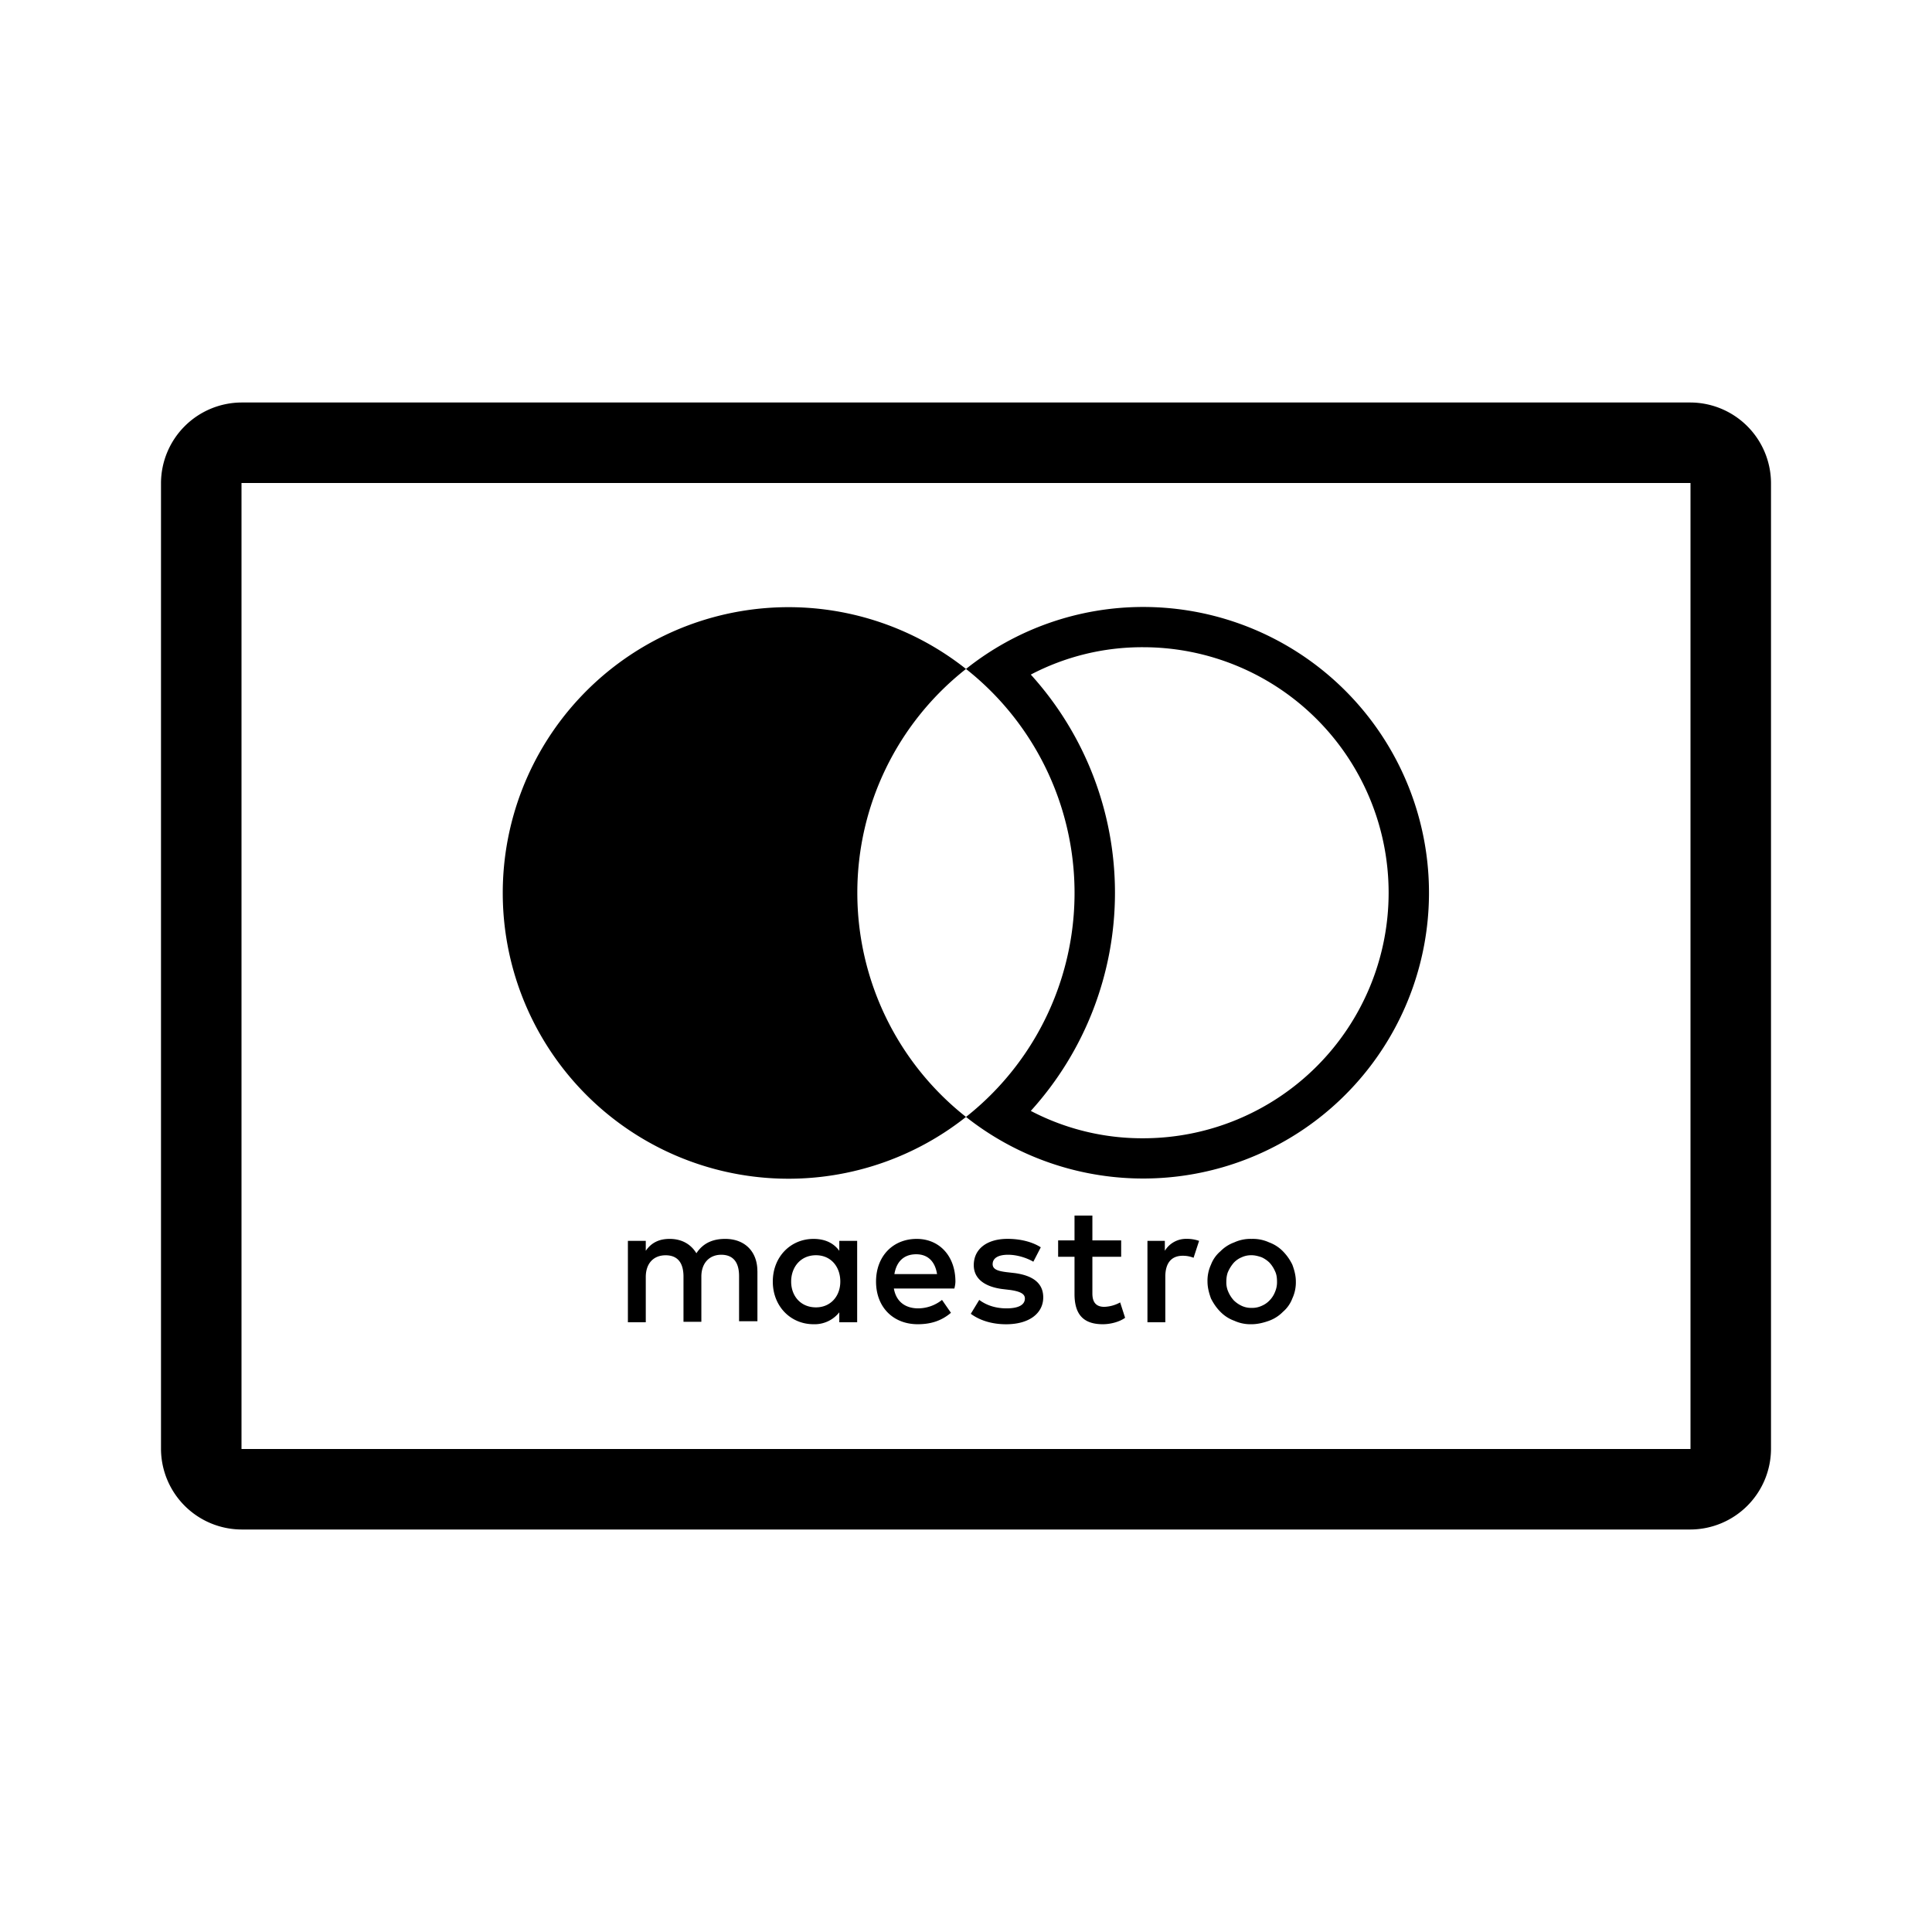 <svg xmlns="http://www.w3.org/2000/svg" viewBox="0 0 48 48"><path fill-rule="evenodd" d="M42 12v24H6V12h36zm0-2H6a2.01 2.01 0 00-2 2v24a2.01 2.01 0 002 2h36a2.01 2.01 0 002-2V12a2.01 2.01 0 00-2-2zM21.3 22.18a7.07 7.07 0 012.7-5.56 7.09 7.09 0 010 11.13 7.09 7.09 0 01-2.7-5.57zm2.7 5.57a7.1 7.1 0 104.4-12.67 7.06 7.06 0 00-4.4 1.54 7.1 7.1 0 100 11.13zm0 0zm0-11.13zm10.5 5.56a6.1 6.1 0 00-6.1-6.1 5.96 5.96 0 00-2.79.68 8.07 8.07 0 010 10.84 5.96 5.96 0 002.79.68 6.1 6.1 0 006.1-6.1zm-4.71 8.649a.896.896 0 00-.308-.05.616.616 0 00-.542.297v-.247h-.432v2.022h.444v-1.134c0-.333.148-.518.432-.518a.72.72 0 01.27.05l.137-.42zm-2.65.395h.715v-.407h-.715V30.2h-.444v.617h-.407v.407h.407v.924c0 .469.185.752.703.752.197 0 .419-.061.554-.16l-.123-.382a.874.874 0 01-.394.11c-.222 0-.296-.135-.296-.332v-.913zm-4.377-.062c-.32 0-.493.197-.542.493h1.06c-.05-.32-.234-.493-.518-.493zm.012-.382c.568 0 .962.431.962 1.06a.642.642 0 01-.02.146 2.363 2.363 0 00-.005.027h-1.504c.062.357.32.493.604.493a.96.96 0 00.592-.21l.222.32c-.247.21-.518.284-.826.284-.604 0-1.035-.419-1.035-1.06 0-.629.419-1.06 1.01-1.06zm2.269.394c.259 0 .505.099.629.173l.185-.358c-.21-.135-.506-.21-.826-.21-.506 0-.839.247-.839.654 0 .32.247.53.703.592l.21.025c.246.037.357.098.357.21 0 .16-.16.246-.456.246-.308 0-.53-.099-.678-.21l-.21.345c.235.173.543.26.876.26.591 0 .924-.284.924-.667 0-.357-.259-.542-.703-.604l-.21-.024c-.196-.025-.344-.062-.344-.198 0-.148.135-.234.382-.234zm5.807.062a.552.552 0 01.246-.05c.087 0 .173.025.247.05a.706.706 0 01.197.135.765.765 0 01.136.21c.037.074.05.16.05.259a.606.606 0 01-.05.259.616.616 0 01-.136.21.576.576 0 01-.197.135.551.551 0 01-.247.05.552.552 0 01-.246-.05.704.704 0 01-.197-.136.763.763 0 01-.136-.21.571.571 0 01-.05-.258c0-.086.013-.185.05-.259a.874.874 0 01.136-.21.566.566 0 01.197-.135zm.678-.37a.965.965 0 00-.432-.086.966.966 0 00-.431.086.926.926 0 00-.345.222.816.816 0 00-.235.333.947.947 0 00-.086.419c0 .148.037.284.086.42.062.122.136.233.235.332.098.099.21.173.345.222a.966.966 0 00.431.086c.148 0 .296-.037.432-.086a.925.925 0 00.345-.222.816.816 0 00.234-.333.945.945 0 00.087-.42c0-.147-.037-.283-.087-.418a1.251 1.251 0 00-.234-.333.926.926 0 00-.345-.222zm-11.256.32c-.383 0-.617.296-.617.654 0 .357.235.641.617.641.357 0 .604-.271.604-.641s-.234-.654-.604-.654zm1.023-.357v2.022h-.444v-.247a.78.78 0 01-.64.296c-.568 0-1.012-.444-1.012-1.06 0-.616.444-1.06 1.011-1.06.296 0 .506.11.641.296v-.247h.444zm-2.478.752v1.245h-.456v-1.122c0-.345-.148-.53-.444-.53-.284 0-.493.197-.493.543v1.122h-.444v-1.122c0-.346-.148-.53-.444-.53-.296 0-.493.197-.493.542v1.122H15.6v-2.022h.444v.247c.16-.235.382-.296.592-.296.308 0 .53.135.666.357.184-.283.456-.357.715-.357.493 0 .8.32.8.801z"/></svg>